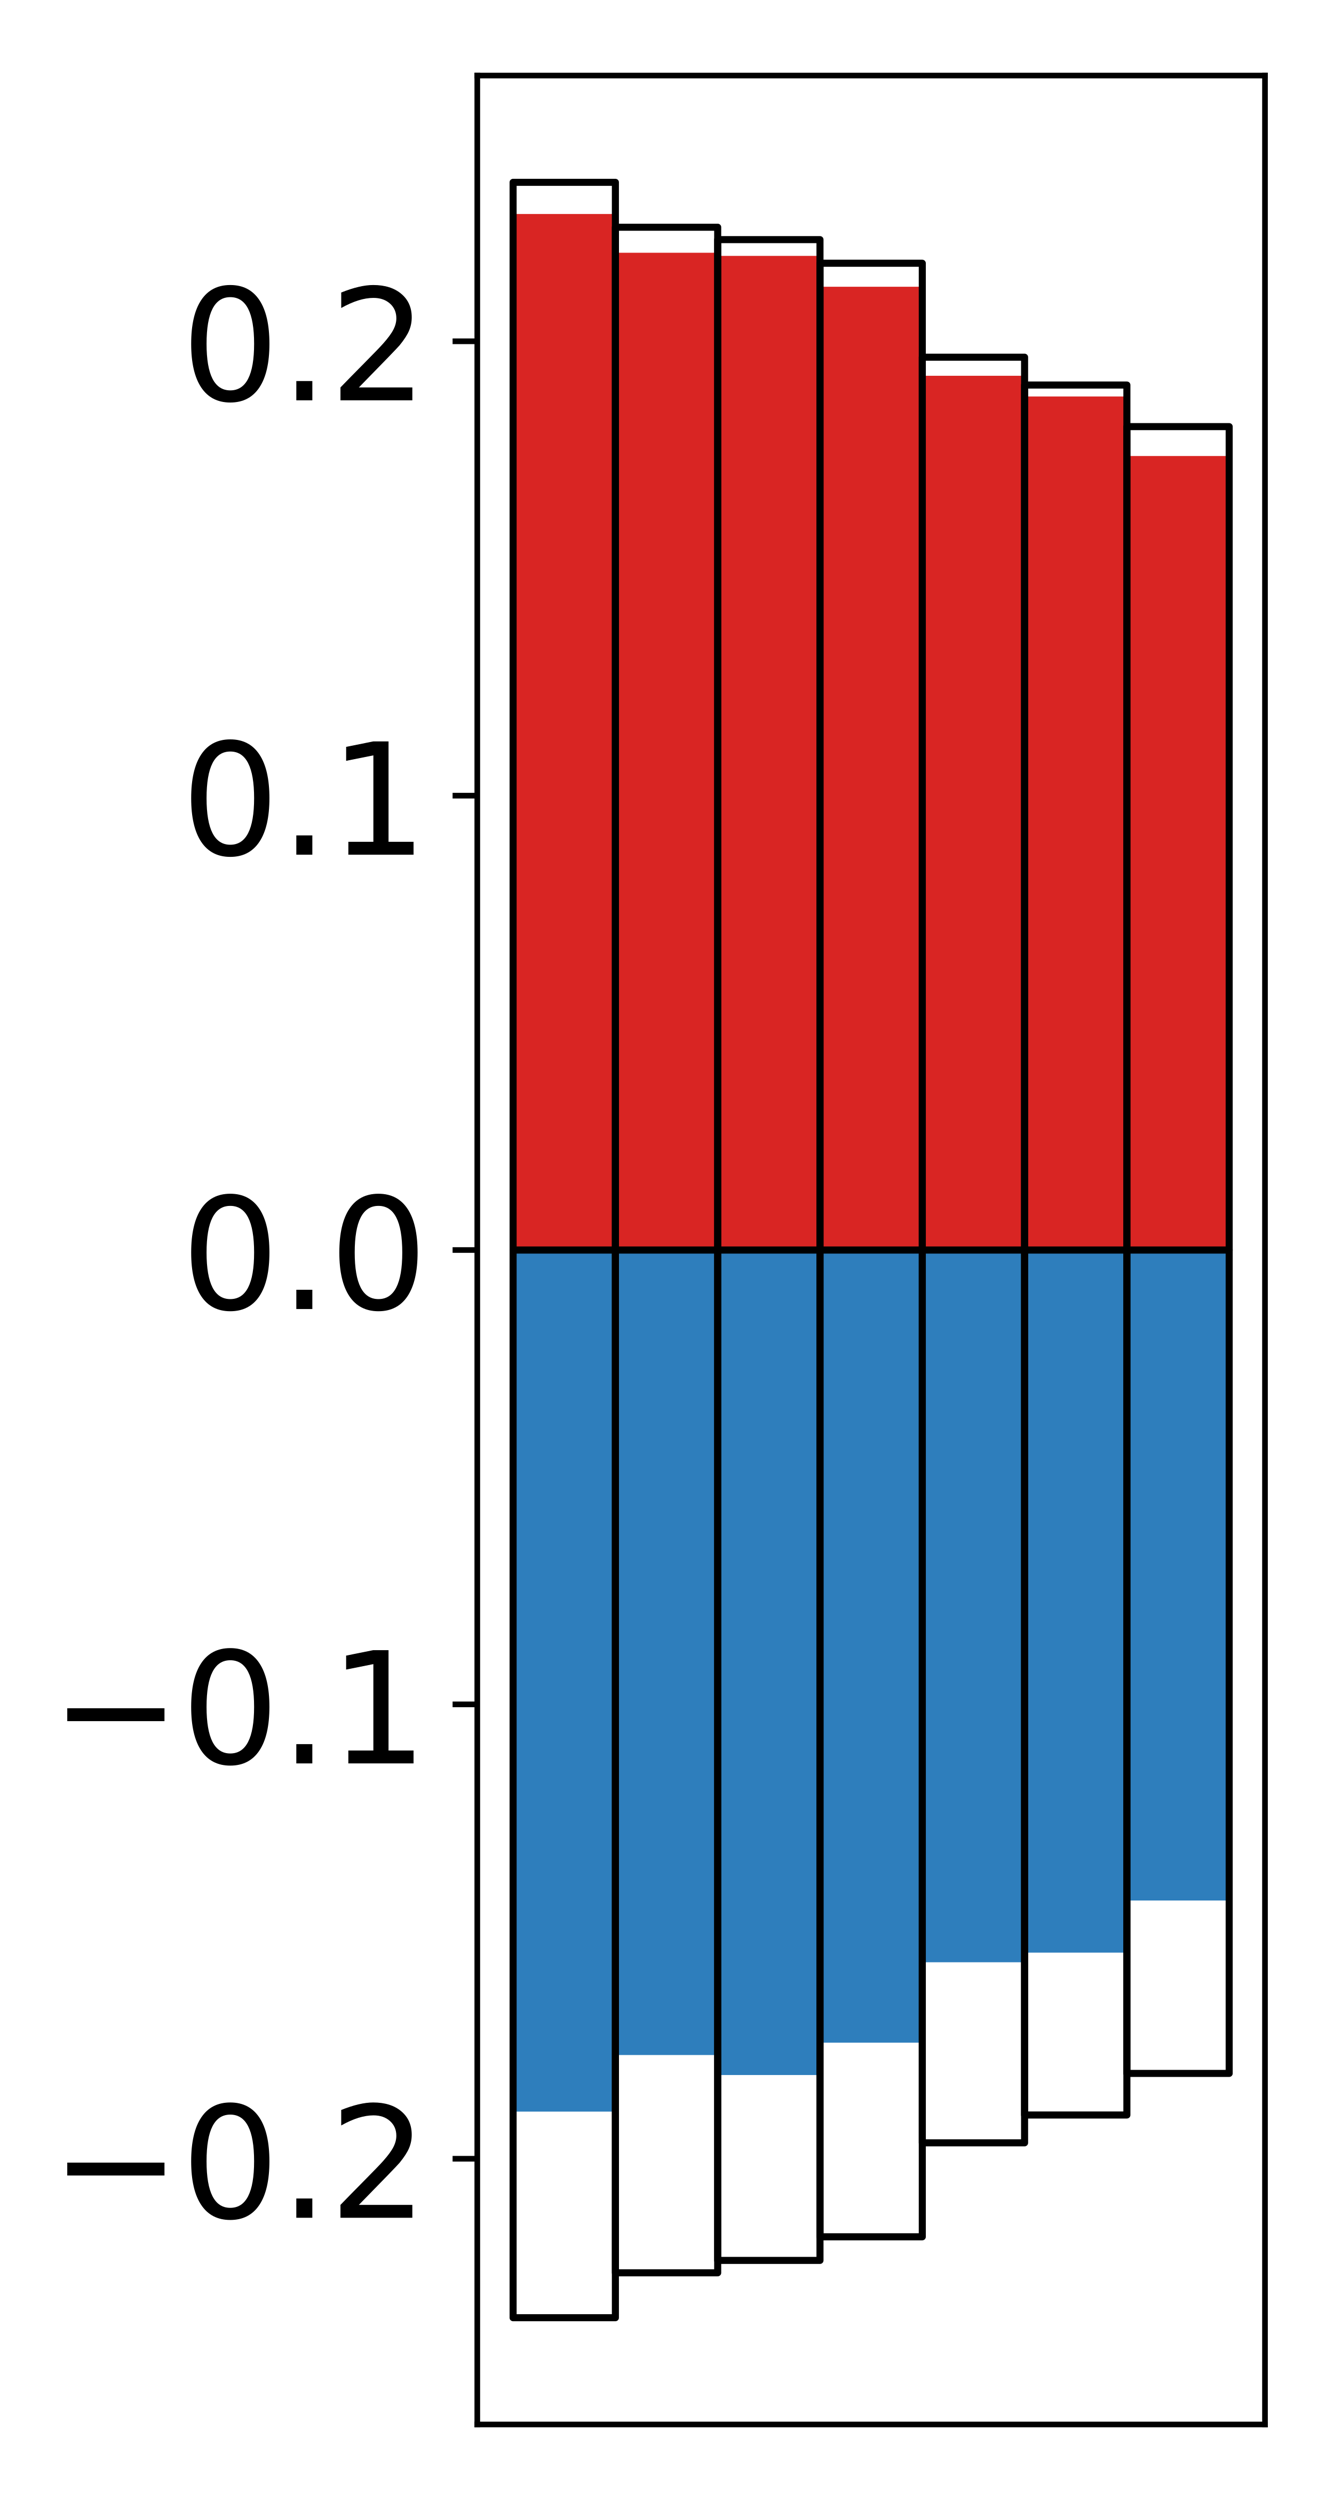 <?xml version="1.0" encoding="utf-8" standalone="no"?>
<!DOCTYPE svg PUBLIC "-//W3C//DTD SVG 1.1//EN"
  "http://www.w3.org/Graphics/SVG/1.1/DTD/svg11.dtd">
<!-- Created with matplotlib (http://matplotlib.org/) -->
<svg height="354pt" version="1.1" viewBox="0 0 189 354" width="189pt" xmlns="http://www.w3.org/2000/svg" xmlns:xlink="http://www.w3.org/1999/xlink">
 <defs>
  <style type="text/css">
*{stroke-linecap:butt;stroke-linejoin:round;}
  </style>
 </defs>
 <g id="figure_1">
  <g id="patch_1">
   <path d="M 0 354.04 
L 189.922 354.04 
L 189.922 0 
L 0 0 
z
" style="fill:#ffffff;"/>
  </g>
  <g id="axes_1">
   <g id="patch_2">
    <path d="M 67.622 343.34 
L 179.222 343.34 
L 179.222 10.7 
L 67.622 10.7 
z
" style="fill:#ffffff;"/>
   </g>
   <g id="matplotlib.axis_1"/>
   <g id="matplotlib.axis_2">
    <g id="ytick_1">
     <g id="line2d_1">
      <defs>
       <path d="M 0 0 
L -3.5 0 
" id="m9223f48e13" style="stroke:#000000;stroke-width:0.8;"/>
      </defs>
      <g>
       <use style="stroke:#000000;stroke-width:0.8;" x="67.622" xlink:href="#m9223f48e13" y="305.708"/>
      </g>
     </g>
     <g id="text_1">
      <!-- −0.2 -->
      <defs>
       <path d="M 10.594 35.5 
L 73.188 35.5 
L 73.188 27.203 
L 10.594 27.203 
z
" id="DejaVuSans-2212"/>
       <path d="M 31.781 66.406 
Q 24.172 66.406 20.328 58.906 
Q 16.5 51.422 16.5 36.375 
Q 16.5 21.391 20.328 13.891 
Q 24.172 6.391 31.781 6.391 
Q 39.453 6.391 43.281 13.891 
Q 47.125 21.391 47.125 36.375 
Q 47.125 51.422 43.281 58.906 
Q 39.453 66.406 31.781 66.406 
z
M 31.781 74.219 
Q 44.047 74.219 50.516 64.516 
Q 56.984 54.828 56.984 36.375 
Q 56.984 17.969 50.516 8.266 
Q 44.047 -1.422 31.781 -1.422 
Q 19.531 -1.422 13.062 8.266 
Q 6.594 17.969 6.594 36.375 
Q 6.594 54.828 13.062 64.516 
Q 19.531 74.219 31.781 74.219 
z
" id="DejaVuSans-30"/>
       <path d="M 10.688 12.406 
L 21 12.406 
L 21 0 
L 10.688 0 
z
" id="DejaVuSans-2e"/>
       <path d="M 19.188 8.297 
L 53.609 8.297 
L 53.609 0 
L 7.328 0 
L 7.328 8.297 
Q 12.938 14.109 22.625 23.891 
Q 32.328 33.688 34.812 36.531 
Q 39.547 41.844 41.422 45.531 
Q 43.312 49.219 43.312 52.781 
Q 43.312 58.594 39.234 62.25 
Q 35.156 65.922 28.609 65.922 
Q 23.969 65.922 18.812 64.312 
Q 13.672 62.703 7.812 59.422 
L 7.812 69.391 
Q 13.766 71.781 18.938 73 
Q 24.125 74.219 28.422 74.219 
Q 39.75 74.219 46.484 68.547 
Q 53.219 62.891 53.219 53.422 
Q 53.219 48.922 51.531 44.891 
Q 49.859 40.875 45.406 35.406 
Q 44.188 33.984 37.641 27.219 
Q 31.109 20.453 19.188 8.297 
z
" id="DejaVuSans-32"/>
      </defs>
      <g transform="translate(7.2 314.067)scale(0.22 -0.22)">
       <use xlink:href="#DejaVuSans-2212"/>
       <use x="83.789" xlink:href="#DejaVuSans-30"/>
       <use x="147.412" xlink:href="#DejaVuSans-2e"/>
       <use x="179.199" xlink:href="#DejaVuSans-32"/>
      </g>
     </g>
    </g>
    <g id="ytick_2">
     <g id="line2d_2">
      <g>
       <use style="stroke:#000000;stroke-width:0.8;" x="67.622" xlink:href="#m9223f48e13" y="241.364"/>
      </g>
     </g>
     <g id="text_2">
      <!-- −0.1 -->
      <defs>
       <path d="M 12.406 8.297 
L 28.516 8.297 
L 28.516 63.922 
L 10.984 60.406 
L 10.984 69.391 
L 28.422 72.906 
L 38.281 72.906 
L 38.281 8.297 
L 54.391 8.297 
L 54.391 0 
L 12.406 0 
z
" id="DejaVuSans-31"/>
      </defs>
      <g transform="translate(7.2 249.723)scale(0.22 -0.22)">
       <use xlink:href="#DejaVuSans-2212"/>
       <use x="83.789" xlink:href="#DejaVuSans-30"/>
       <use x="147.412" xlink:href="#DejaVuSans-2e"/>
       <use x="179.199" xlink:href="#DejaVuSans-31"/>
      </g>
     </g>
    </g>
    <g id="ytick_3">
     <g id="line2d_3">
      <g>
       <use style="stroke:#000000;stroke-width:0.8;" x="67.622" xlink:href="#m9223f48e13" y="177.02"/>
      </g>
     </g>
     <g id="text_3">
      <!-- 0.0 -->
      <g transform="translate(25.635 185.378)scale(0.22 -0.22)">
       <use xlink:href="#DejaVuSans-30"/>
       <use x="63.623" xlink:href="#DejaVuSans-2e"/>
       <use x="95.41" xlink:href="#DejaVuSans-30"/>
      </g>
     </g>
    </g>
    <g id="ytick_4">
     <g id="line2d_4">
      <g>
       <use style="stroke:#000000;stroke-width:0.8;" x="67.622" xlink:href="#m9223f48e13" y="112.676"/>
      </g>
     </g>
     <g id="text_4">
      <!-- 0.1 -->
      <g transform="translate(25.635 121.034)scale(0.22 -0.22)">
       <use xlink:href="#DejaVuSans-30"/>
       <use x="63.623" xlink:href="#DejaVuSans-2e"/>
       <use x="95.41" xlink:href="#DejaVuSans-31"/>
      </g>
     </g>
    </g>
    <g id="ytick_5">
     <g id="line2d_5">
      <g>
       <use style="stroke:#000000;stroke-width:0.8;" x="67.622" xlink:href="#m9223f48e13" y="48.332"/>
      </g>
     </g>
     <g id="text_5">
      <!-- 0.2 -->
      <g transform="translate(25.635 56.69)scale(0.22 -0.22)">
       <use xlink:href="#DejaVuSans-30"/>
       <use x="63.623" xlink:href="#DejaVuSans-2e"/>
       <use x="95.41" xlink:href="#DejaVuSans-32"/>
      </g>
     </g>
    </g>
   </g>
   <g id="patch_3">
    <path clip-path="url(#p83121cd790)" d="M 72.695 177.02 
L 87.188 177.02 
L 87.188 30.304 
L 72.695 30.304 
z
" style="fill:#d92523;"/>
   </g>
   <g id="patch_4">
    <path clip-path="url(#p83121cd790)" d="M 87.188 177.02 
L 101.682 177.02 
L 101.682 35.794 
L 87.188 35.794 
z
" style="fill:#d92523;"/>
   </g>
   <g id="patch_5">
    <path clip-path="url(#p83121cd790)" d="M 101.682 177.02 
L 116.175 177.02 
L 116.175 36.238 
L 101.682 36.238 
z
" style="fill:#d92523;"/>
   </g>
   <g id="patch_6">
    <path clip-path="url(#p83121cd790)" d="M 116.175 177.02 
L 130.669 177.02 
L 130.669 40.608 
L 116.175 40.608 
z
" style="fill:#d92523;"/>
   </g>
   <g id="patch_7">
    <path clip-path="url(#p83121cd790)" d="M 130.669 177.02 
L 145.162 177.02 
L 145.162 53.216 
L 130.669 53.216 
z
" style="fill:#d92523;"/>
   </g>
   <g id="patch_8">
    <path clip-path="url(#p83121cd790)" d="M 145.162 177.02 
L 159.656 177.02 
L 159.656 56.146 
L 145.162 56.146 
z
" style="fill:#d92523;"/>
   </g>
   <g id="patch_9">
    <path clip-path="url(#p83121cd790)" d="M 159.656 177.02 
L 174.149 177.02 
L 174.149 64.578 
L 159.656 64.578 
z
" style="fill:#d92523;"/>
   </g>
   <g id="patch_10">
    <path clip-path="url(#p83121cd790)" d="M 72.695 177.02 
L 87.188 177.02 
L 87.188 299.033 
L 72.695 299.033 
z
" style="fill:#2e7ebc;"/>
   </g>
   <g id="patch_11">
    <path clip-path="url(#p83121cd790)" d="M 87.188 177.02 
L 101.682 177.02 
L 101.682 291.02 
L 87.188 291.02 
z
" style="fill:#2e7ebc;"/>
   </g>
   <g id="patch_12">
    <path clip-path="url(#p83121cd790)" d="M 101.682 177.02 
L 116.175 177.02 
L 116.175 293.852 
L 101.682 293.852 
z
" style="fill:#2e7ebc;"/>
   </g>
   <g id="patch_13">
    <path clip-path="url(#p83121cd790)" d="M 116.175 177.02 
L 130.669 177.02 
L 130.669 289.273 
L 116.175 289.273 
z
" style="fill:#2e7ebc;"/>
   </g>
   <g id="patch_14">
    <path clip-path="url(#p83121cd790)" d="M 130.669 177.02 
L 145.162 177.02 
L 145.162 277.883 
L 130.669 277.883 
z
" style="fill:#2e7ebc;"/>
   </g>
   <g id="patch_15">
    <path clip-path="url(#p83121cd790)" d="M 145.162 177.02 
L 159.656 177.02 
L 159.656 276.519 
L 145.162 276.519 
z
" style="fill:#2e7ebc;"/>
   </g>
   <g id="patch_16">
    <path clip-path="url(#p83121cd790)" d="M 159.656 177.02 
L 174.149 177.02 
L 174.149 269.138 
L 159.656 269.138 
z
" style="fill:#2e7ebc;"/>
   </g>
   <g id="patch_17">
    <path d="M 67.622 343.34 
L 67.622 10.7 
" style="fill:none;stroke:#000000;stroke-linecap:square;stroke-linejoin:miter;stroke-width:0.8;"/>
   </g>
   <g id="patch_18">
    <path d="M 179.222 343.34 
L 179.222 10.7 
" style="fill:none;stroke:#000000;stroke-linecap:square;stroke-linejoin:miter;stroke-width:0.8;"/>
   </g>
   <g id="patch_19">
    <path d="M 67.622 343.34 
L 179.222 343.34 
" style="fill:none;stroke:#000000;stroke-linecap:square;stroke-linejoin:miter;stroke-width:0.8;"/>
   </g>
   <g id="patch_20">
    <path d="M 67.622 10.7 
L 179.222 10.7 
" style="fill:none;stroke:#000000;stroke-linecap:square;stroke-linejoin:miter;stroke-width:0.8;"/>
   </g>
   <g id="patch_21">
    <path clip-path="url(#p83121cd790)" d="M 72.695 177.02 
L 87.188 177.02 
L 87.188 25.82 
L 72.695 25.82 
z
" style="fill:none;stroke:#000000;stroke-linejoin:miter;"/>
   </g>
   <g id="patch_22">
    <path clip-path="url(#p83121cd790)" d="M 87.188 177.02 
L 101.682 177.02 
L 101.682 32.179 
L 87.188 32.179 
z
" style="fill:none;stroke:#000000;stroke-linejoin:miter;"/>
   </g>
   <g id="patch_23">
    <path clip-path="url(#p83121cd790)" d="M 101.682 177.02 
L 116.175 177.02 
L 116.175 33.935 
L 101.682 33.935 
z
" style="fill:none;stroke:#000000;stroke-linejoin:miter;"/>
   </g>
   <g id="patch_24">
    <path clip-path="url(#p83121cd790)" d="M 116.175 177.02 
L 130.669 177.02 
L 130.669 37.279 
L 116.175 37.279 
z
" style="fill:none;stroke:#000000;stroke-linejoin:miter;"/>
   </g>
   <g id="patch_25">
    <path clip-path="url(#p83121cd790)" d="M 130.669 177.02 
L 145.162 177.02 
L 145.162 50.586 
L 130.669 50.586 
z
" style="fill:none;stroke:#000000;stroke-linejoin:miter;"/>
   </g>
   <g id="patch_26">
    <path clip-path="url(#p83121cd790)" d="M 145.162 177.02 
L 159.656 177.02 
L 159.656 54.526 
L 145.162 54.526 
z
" style="fill:none;stroke:#000000;stroke-linejoin:miter;"/>
   </g>
   <g id="patch_27">
    <path clip-path="url(#p83121cd790)" d="M 159.656 177.02 
L 174.149 177.02 
L 174.149 60.415 
L 159.656 60.415 
z
" style="fill:none;stroke:#000000;stroke-linejoin:miter;"/>
   </g>
   <g id="patch_28">
    <path clip-path="url(#p83121cd790)" d="M 72.695 177.02 
L 87.188 177.02 
L 87.188 328.22 
L 72.695 328.22 
z
" style="fill:none;stroke:#000000;stroke-linejoin:miter;"/>
   </g>
   <g id="patch_29">
    <path clip-path="url(#p83121cd790)" d="M 87.188 177.02 
L 101.682 177.02 
L 101.682 321.861 
L 87.188 321.861 
z
" style="fill:none;stroke:#000000;stroke-linejoin:miter;"/>
   </g>
   <g id="patch_30">
    <path clip-path="url(#p83121cd790)" d="M 101.682 177.02 
L 116.175 177.02 
L 116.175 320.105 
L 101.682 320.105 
z
" style="fill:none;stroke:#000000;stroke-linejoin:miter;"/>
   </g>
   <g id="patch_31">
    <path clip-path="url(#p83121cd790)" d="M 116.175 177.02 
L 130.669 177.02 
L 130.669 316.761 
L 116.175 316.761 
z
" style="fill:none;stroke:#000000;stroke-linejoin:miter;"/>
   </g>
   <g id="patch_32">
    <path clip-path="url(#p83121cd790)" d="M 130.669 177.02 
L 145.162 177.02 
L 145.162 303.454 
L 130.669 303.454 
z
" style="fill:none;stroke:#000000;stroke-linejoin:miter;"/>
   </g>
   <g id="patch_33">
    <path clip-path="url(#p83121cd790)" d="M 145.162 177.02 
L 159.656 177.02 
L 159.656 299.514 
L 145.162 299.514 
z
" style="fill:none;stroke:#000000;stroke-linejoin:miter;"/>
   </g>
   <g id="patch_34">
    <path clip-path="url(#p83121cd790)" d="M 159.656 177.02 
L 174.149 177.02 
L 174.149 293.625 
L 159.656 293.625 
z
" style="fill:none;stroke:#000000;stroke-linejoin:miter;"/>
   </g>
  </g>
 </g>
 <defs>
  <clipPath id="p83121cd790">
   <rect height="332.64" width="111.6" x="67.622" y="10.7"/>
  </clipPath>
 </defs>
</svg>
